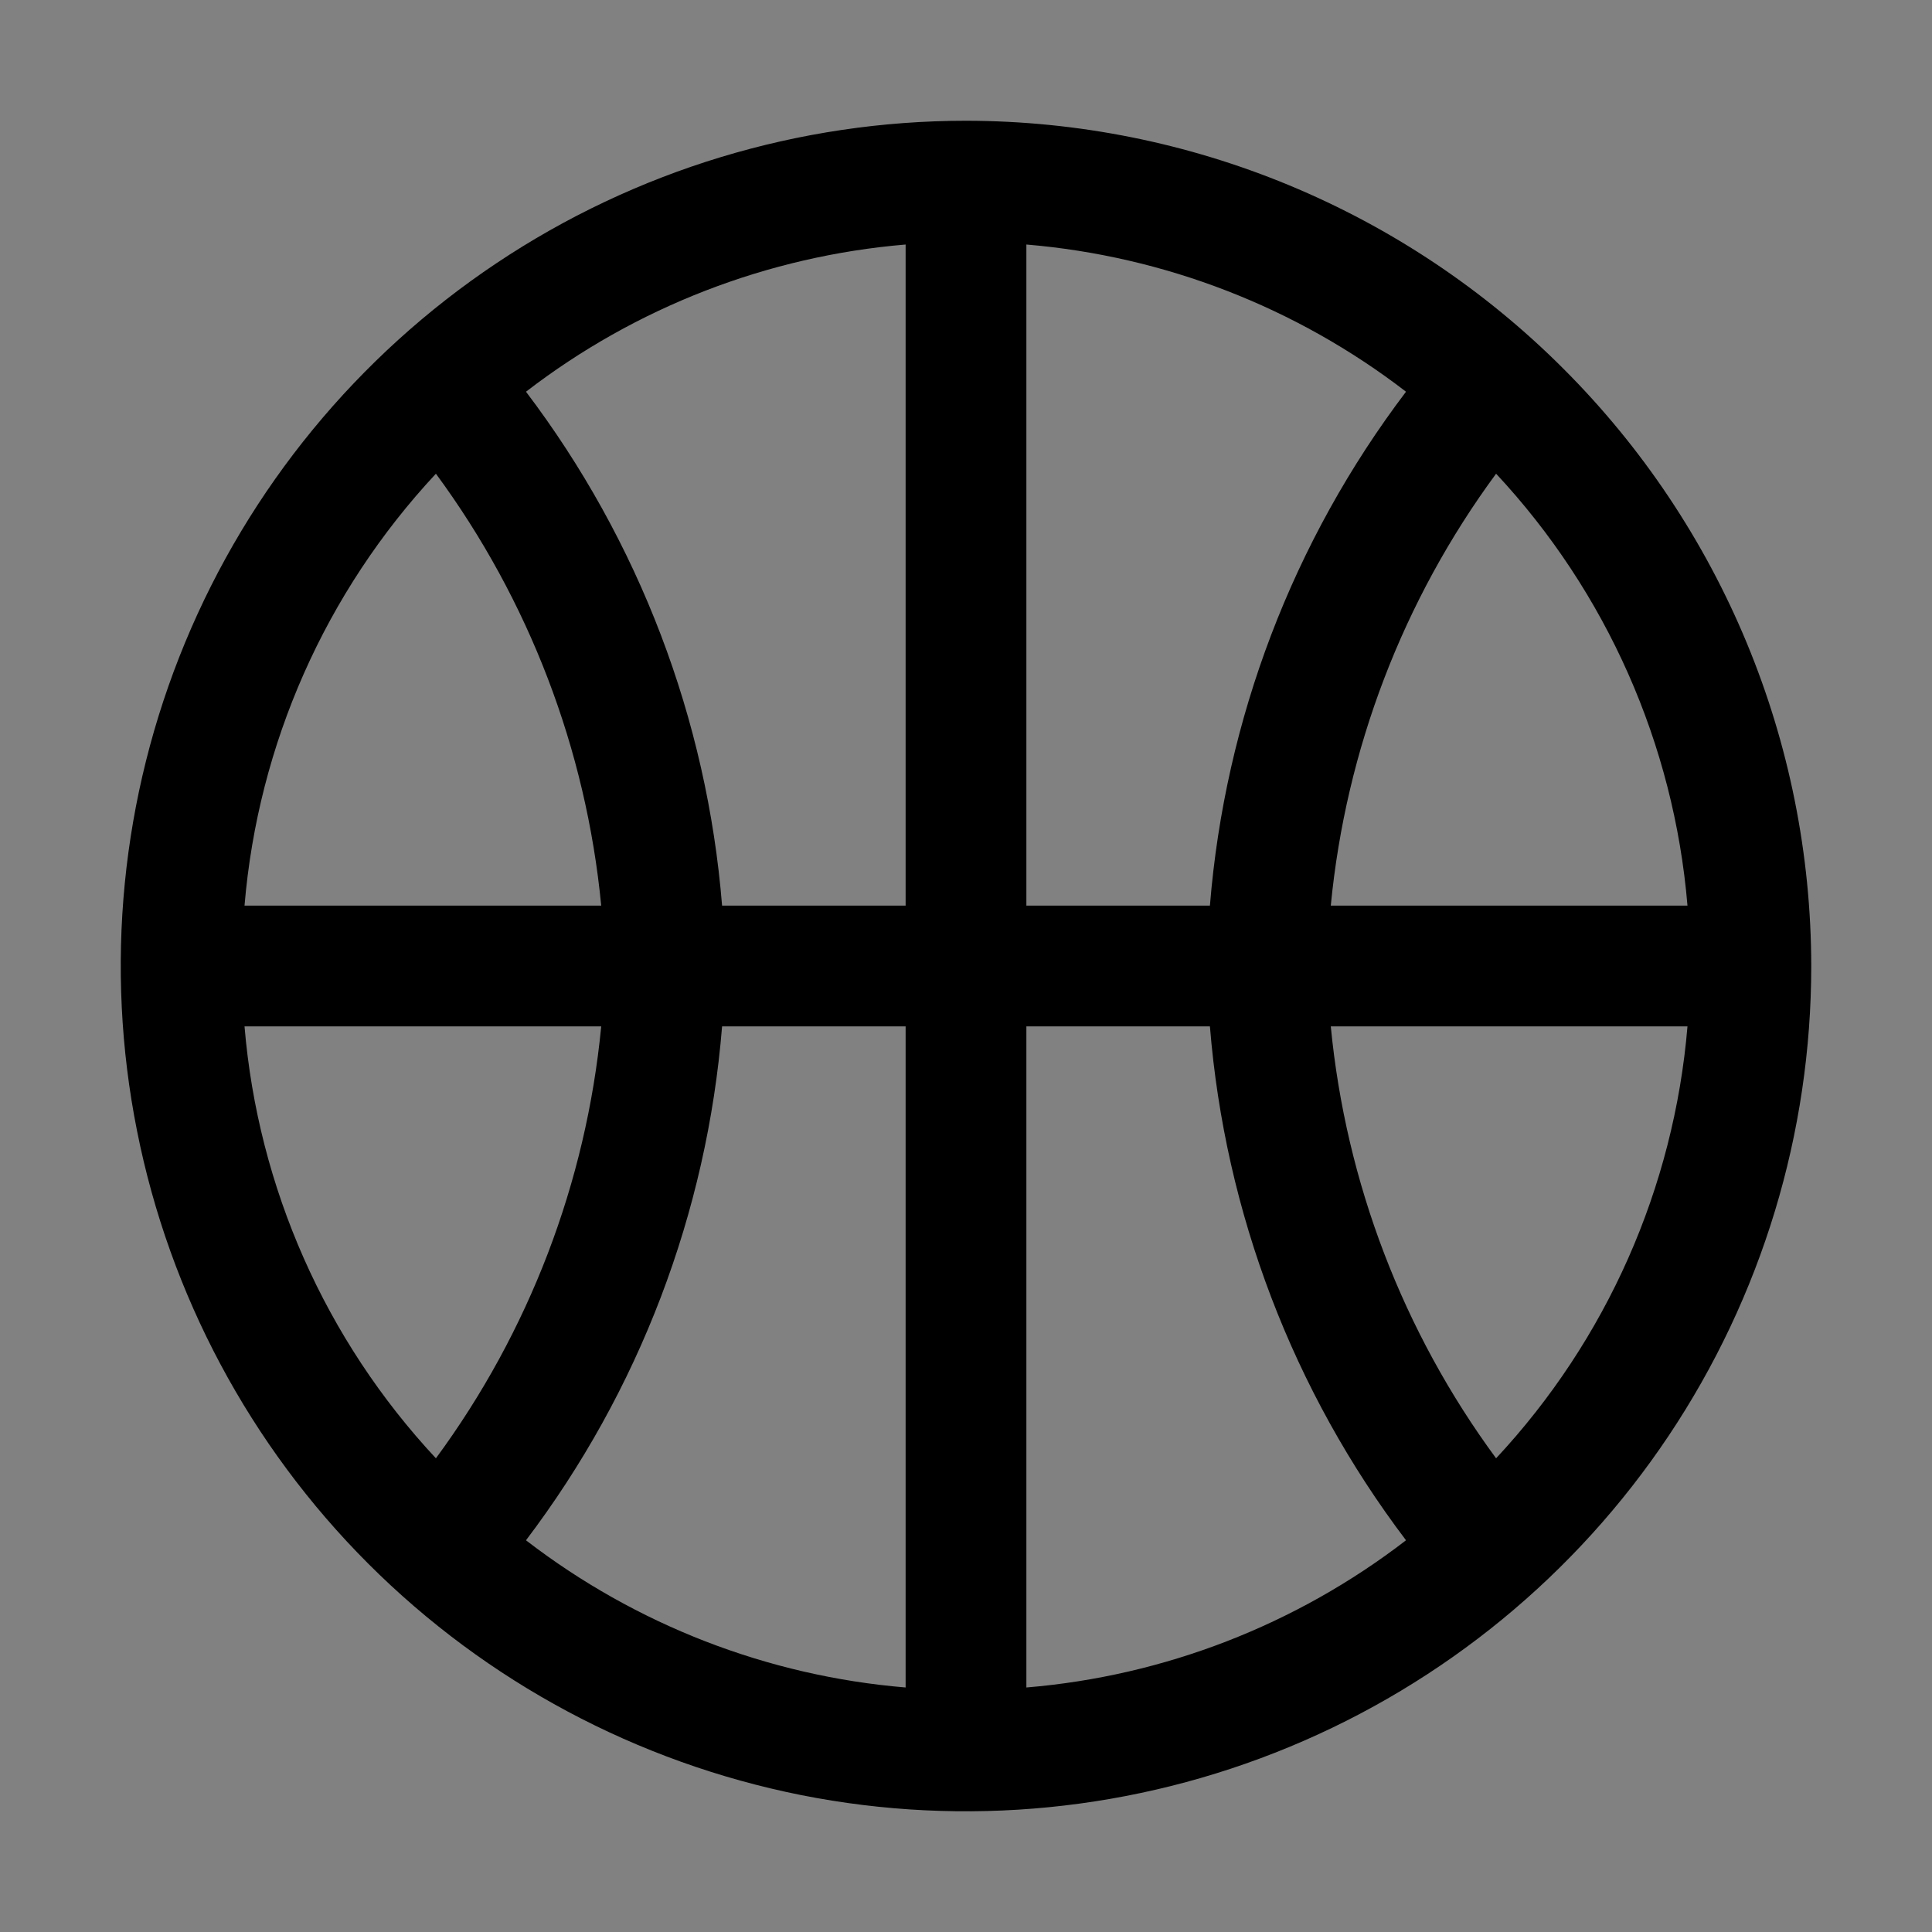 <svg viewBox="0 0 16 16" fill="none" xmlns="http://www.w3.org/2000/svg">
<rect x="0" y="0" width="16" height="16" fill="#808080" stroke="none"/>
<rect width="16" height="16" fill="white" fill-opacity="0.01" style="mix-blend-mode:multiply"/>
<path d="M8 1C6.616 1 5.262 1.411 4.111 2.18C2.96 2.949 2.063 4.042 1.533 5.321C1.003 6.6 0.864 8.008 1.135 9.366C1.405 10.723 2.071 11.971 3.05 12.95C4.029 13.929 5.277 14.595 6.634 14.866C7.992 15.136 9.4 14.997 10.679 14.467C11.958 13.937 13.051 13.04 13.82 11.889C14.589 10.738 15 9.384 15 8C14.998 6.144 14.26 4.365 12.947 3.053C11.635 1.74 9.856 1.002 8 1V1ZM13.975 7.5H11.021C11.146 6.206 11.619 4.97 12.39 3.923C13.305 4.904 13.863 6.164 13.975 7.5V7.5ZM8.5 7.5V2.025C9.643 2.121 10.735 2.544 11.644 3.244C10.708 4.479 10.145 5.956 10.02 7.5H8.5ZM7.5 7.5H5.98C5.855 5.956 5.292 4.479 4.356 3.244C5.265 2.544 6.357 2.121 7.5 2.025V7.5ZM7.5 8.5V13.975C6.357 13.88 5.265 13.456 4.356 12.756C5.292 11.521 5.855 10.044 5.98 8.5H7.5ZM8.5 8.5H10.02C10.145 10.044 10.708 11.521 11.644 12.756C10.735 13.456 9.643 13.88 8.5 13.975V8.5ZM3.61 3.923C4.381 4.97 4.854 6.206 4.979 7.5H2.025C2.137 6.164 2.695 4.904 3.61 3.923V3.923ZM2.025 8.5H4.979C4.854 9.794 4.381 11.03 3.61 12.077C2.695 11.096 2.137 9.836 2.025 8.5V8.5ZM12.39 12.077C11.619 11.03 11.146 9.794 11.021 8.5H13.975C13.863 9.836 13.305 11.096 12.39 12.077V12.077Z" fill="currentColor"/>
</svg>
